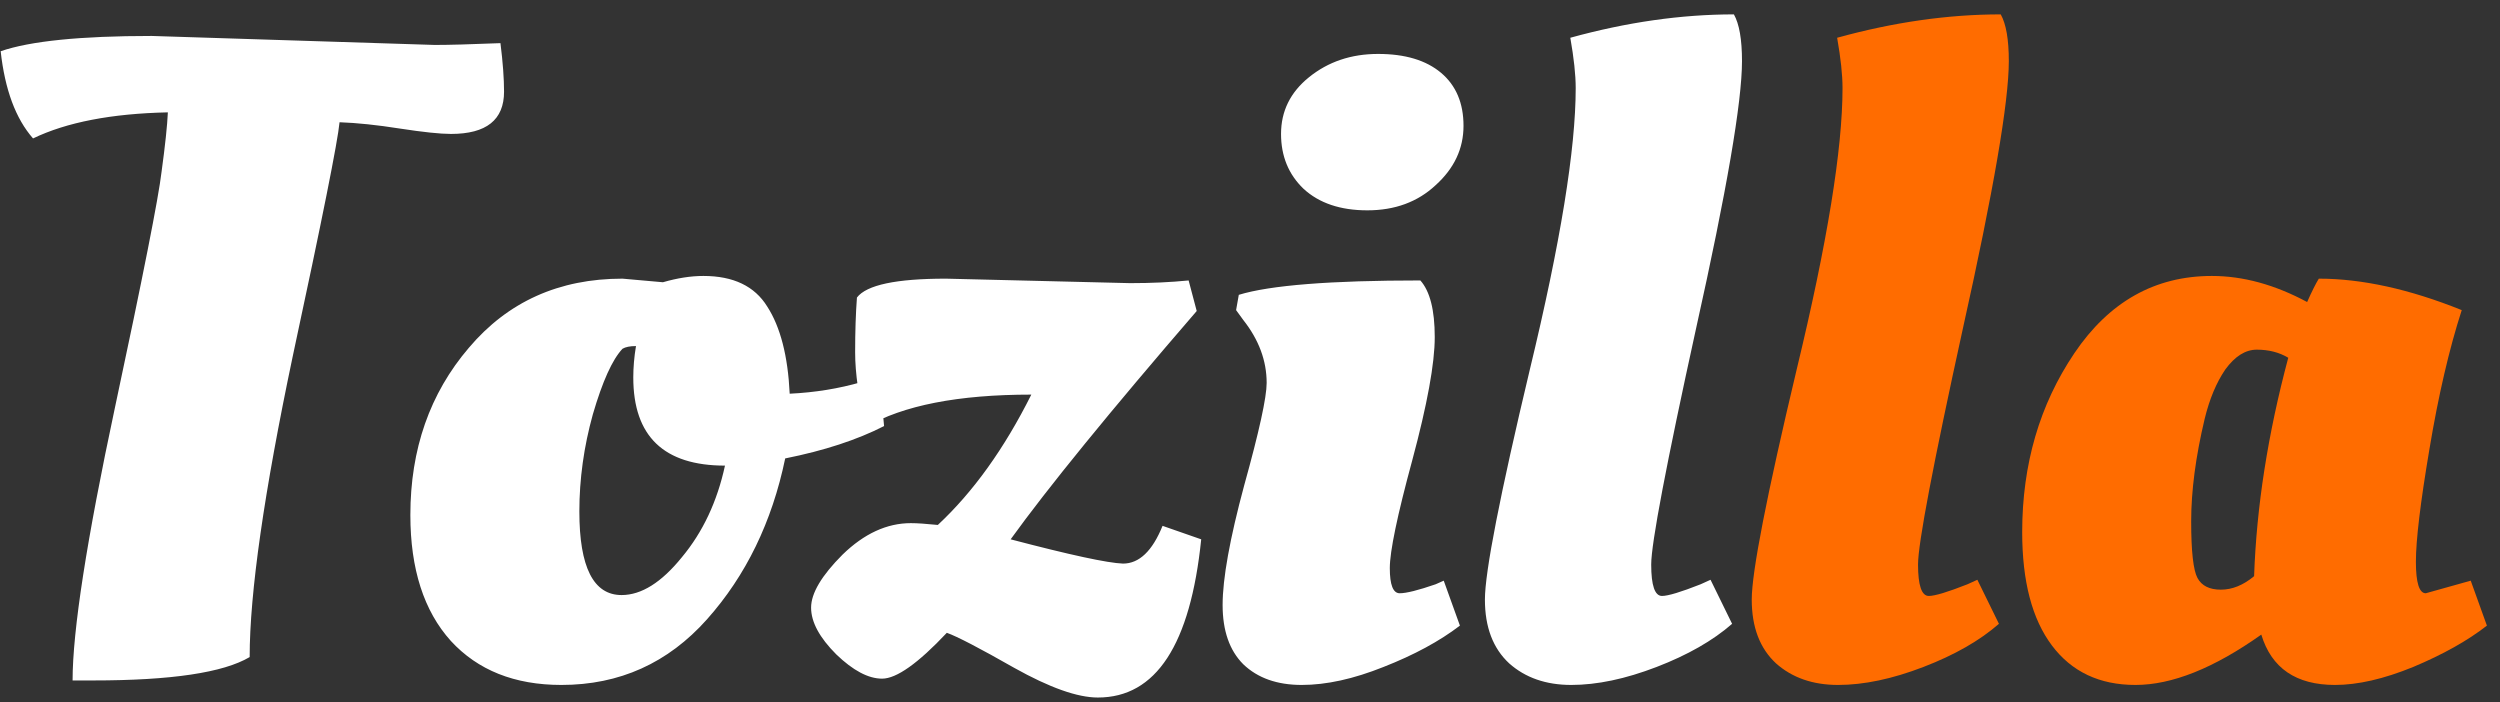 <svg width="89" height="25" viewBox="0 0 89 25" fill="none" xmlns="http://www.w3.org/2000/svg">
<rect x="0" y="0" width="89" height="25" fill="#333333" stroke="none"/>
<g clip-path="url(#clip0_106_6969)">
<path d="M3.32 24.224H2.584C2.584 22.453 3.086 19.221 4.088 14.528C5.091 9.835 5.646 7.03 5.752 6.112C5.88 5.174 5.955 4.47 5.976 4C3.971 4.043 2.371 4.352 1.176 4.928C0.558 4.224 0.174 3.19 0.024 1.824C1.07 1.462 2.862 1.28 5.4 1.28L15.48 1.6C15.971 1.6 16.75 1.579 17.816 1.536C17.902 2.219 17.944 2.795 17.944 3.264C17.944 4.267 17.315 4.768 16.056 4.768C15.672 4.768 15.064 4.704 14.232 4.576C13.422 4.448 12.707 4.374 12.088 4.352C12.024 5.035 11.47 7.808 10.424 12.672C9.4 17.536 8.888 21.11 8.888 23.392C7.95 23.947 6.094 24.224 3.32 24.224ZM19.985 24.384C18.321 24.384 17.009 23.861 16.049 22.816C15.089 21.75 14.609 20.256 14.609 18.336C14.609 15.989 15.303 14.005 16.689 12.384C18.076 10.742 19.9 9.92 22.161 9.92L23.601 10.048C24.113 9.899 24.593 9.824 25.041 9.824C26.108 9.824 26.865 10.187 27.313 10.912C27.782 11.637 28.049 12.672 28.113 14.016C29.009 13.973 29.863 13.835 30.673 13.6L31.121 13.472C31.27 13.621 31.377 14.069 31.441 14.816L31.473 15.168C30.513 15.659 29.34 16.043 27.953 16.32C27.484 18.581 26.556 20.491 25.169 22.048C23.782 23.605 22.055 24.384 19.985 24.384ZM20.625 18.208C20.625 20.192 21.127 21.184 22.129 21.184C22.833 21.184 23.548 20.736 24.273 19.84C25.02 18.944 25.532 17.856 25.809 16.576C23.633 16.576 22.545 15.531 22.545 13.44C22.545 13.078 22.577 12.704 22.641 12.32C22.428 12.32 22.268 12.352 22.161 12.416C21.799 12.8 21.447 13.579 21.105 14.752C20.785 15.904 20.625 17.056 20.625 18.208ZM33.675 9.92L40.235 10.08C40.982 10.08 41.675 10.048 42.315 9.984L42.603 11.072C39.51 14.656 37.302 17.366 35.979 19.2C38.091 19.755 39.425 20.043 39.979 20.064C40.555 20.064 41.025 19.616 41.387 18.72L42.763 19.2C42.379 22.955 41.153 24.832 39.083 24.832C38.358 24.832 37.366 24.48 36.107 23.776C34.87 23.072 34.07 22.656 33.707 22.528C32.683 23.616 31.915 24.16 31.403 24.16C30.913 24.16 30.369 23.872 29.771 23.296C29.174 22.699 28.875 22.144 28.875 21.632C28.875 21.12 29.249 20.491 29.995 19.744C30.763 18.997 31.574 18.624 32.427 18.624C32.641 18.624 32.961 18.645 33.387 18.688C34.646 17.515 35.755 15.968 36.715 14.048C34.113 14.048 32.15 14.432 30.827 15.2C30.571 14.176 30.443 13.291 30.443 12.544C30.443 11.797 30.465 11.147 30.507 10.592C30.849 10.144 31.905 9.92 33.675 9.92ZM51.077 12C51.077 12.939 50.81 14.4 50.277 16.384C49.744 18.347 49.477 19.627 49.477 20.224C49.477 20.822 49.594 21.12 49.829 21.12C50.064 21.12 50.49 21.014 51.109 20.8L51.397 20.672L51.973 22.272C51.248 22.827 50.341 23.317 49.253 23.744C48.187 24.171 47.216 24.384 46.341 24.384C45.467 24.384 44.773 24.139 44.261 23.648C43.77 23.157 43.525 22.453 43.525 21.536C43.525 20.598 43.781 19.179 44.293 17.28C44.827 15.36 45.093 14.144 45.093 13.632C45.093 12.843 44.816 12.096 44.261 11.392L44.005 11.04L44.101 10.496C45.211 10.155 47.365 9.984 50.565 9.984C50.907 10.368 51.077 11.04 51.077 12ZM48.677 7.488C47.717 7.488 46.96 7.232 46.405 6.72C45.872 6.208 45.605 5.558 45.605 4.768C45.605 3.958 45.936 3.286 46.597 2.752C47.28 2.198 48.101 1.92 49.061 1.92C50.021 1.92 50.768 2.144 51.301 2.592C51.834 3.04 52.101 3.67 52.101 4.48C52.101 5.291 51.77 5.995 51.109 6.592C50.469 7.19 49.658 7.488 48.677 7.488ZM61.663 22.208C60.98 22.805 60.084 23.317 58.975 23.744C57.866 24.171 56.852 24.384 55.935 24.384C55.039 24.384 54.303 24.128 53.727 23.616C53.151 23.083 52.863 22.326 52.863 21.344C52.863 20.363 53.396 17.632 54.463 13.152C55.551 8.651 56.095 5.312 56.095 3.136C56.095 2.667 56.031 2.07 55.903 1.344C57.908 0.79 59.85 0.512 61.727 0.512C61.919 0.854 62.015 1.408 62.015 2.176C62.015 3.627 61.471 6.795 60.383 11.68C59.316 16.544 58.783 19.349 58.783 20.096C58.783 20.843 58.911 21.216 59.167 21.216C59.38 21.216 59.839 21.078 60.543 20.8L60.895 20.64L61.663 22.208Z" fill="white"/>
<path d="M71.162 22.208C70.48 22.805 69.584 23.317 68.474 23.744C67.365 24.171 66.352 24.384 65.434 24.384C64.538 24.384 63.802 24.128 63.226 23.616C62.65 23.083 62.362 22.326 62.362 21.344C62.362 20.363 62.896 17.632 63.962 13.152C65.05 8.651 65.594 5.312 65.594 3.136C65.594 2.667 65.53 2.07 65.402 1.344C67.408 0.79 69.349 0.512 71.226 0.512C71.418 0.854 71.514 1.408 71.514 2.176C71.514 3.627 70.97 6.795 69.882 11.68C68.816 16.544 68.282 19.349 68.282 20.096C68.282 20.843 68.41 21.216 68.666 21.216C68.88 21.216 69.338 21.078 70.042 20.8L70.394 20.64L71.162 22.208ZM87.638 11.04C87.19 12.427 86.806 14.08 86.486 16C86.166 17.899 86.006 19.232 86.006 20C86.006 20.747 86.124 21.12 86.358 21.12L87.958 20.672L88.534 22.272C87.852 22.805 86.977 23.296 85.91 23.744C84.865 24.171 83.937 24.384 83.126 24.384C81.74 24.384 80.865 23.787 80.502 22.592C78.817 23.787 77.324 24.384 76.022 24.384C74.742 24.384 73.75 23.915 73.046 22.976C72.342 22.038 71.99 20.694 71.99 18.944C71.99 16.534 72.609 14.411 73.846 12.576C75.084 10.742 76.716 9.824 78.742 9.824C79.852 9.824 80.982 10.133 82.134 10.752C82.305 10.368 82.444 10.091 82.55 9.92C84.086 9.92 85.782 10.293 87.638 11.04ZM78.006 18.56C78.006 19.627 78.081 20.299 78.23 20.576C78.38 20.854 78.657 20.992 79.062 20.992C79.468 20.992 79.862 20.832 80.246 20.512C80.332 18.038 80.737 15.445 81.462 12.736C81.142 12.544 80.769 12.448 80.342 12.448C79.937 12.448 79.564 12.683 79.222 13.152C78.902 13.621 78.657 14.208 78.486 14.912C78.166 16.256 78.006 17.472 78.006 18.56Z" fill="#FF6C00"/>
</g>
<defs>
<clipPath id="clip0_106_6969">
<rect width="89" height="25" fill="white"/>
</clipPath>
</defs>
</svg>

